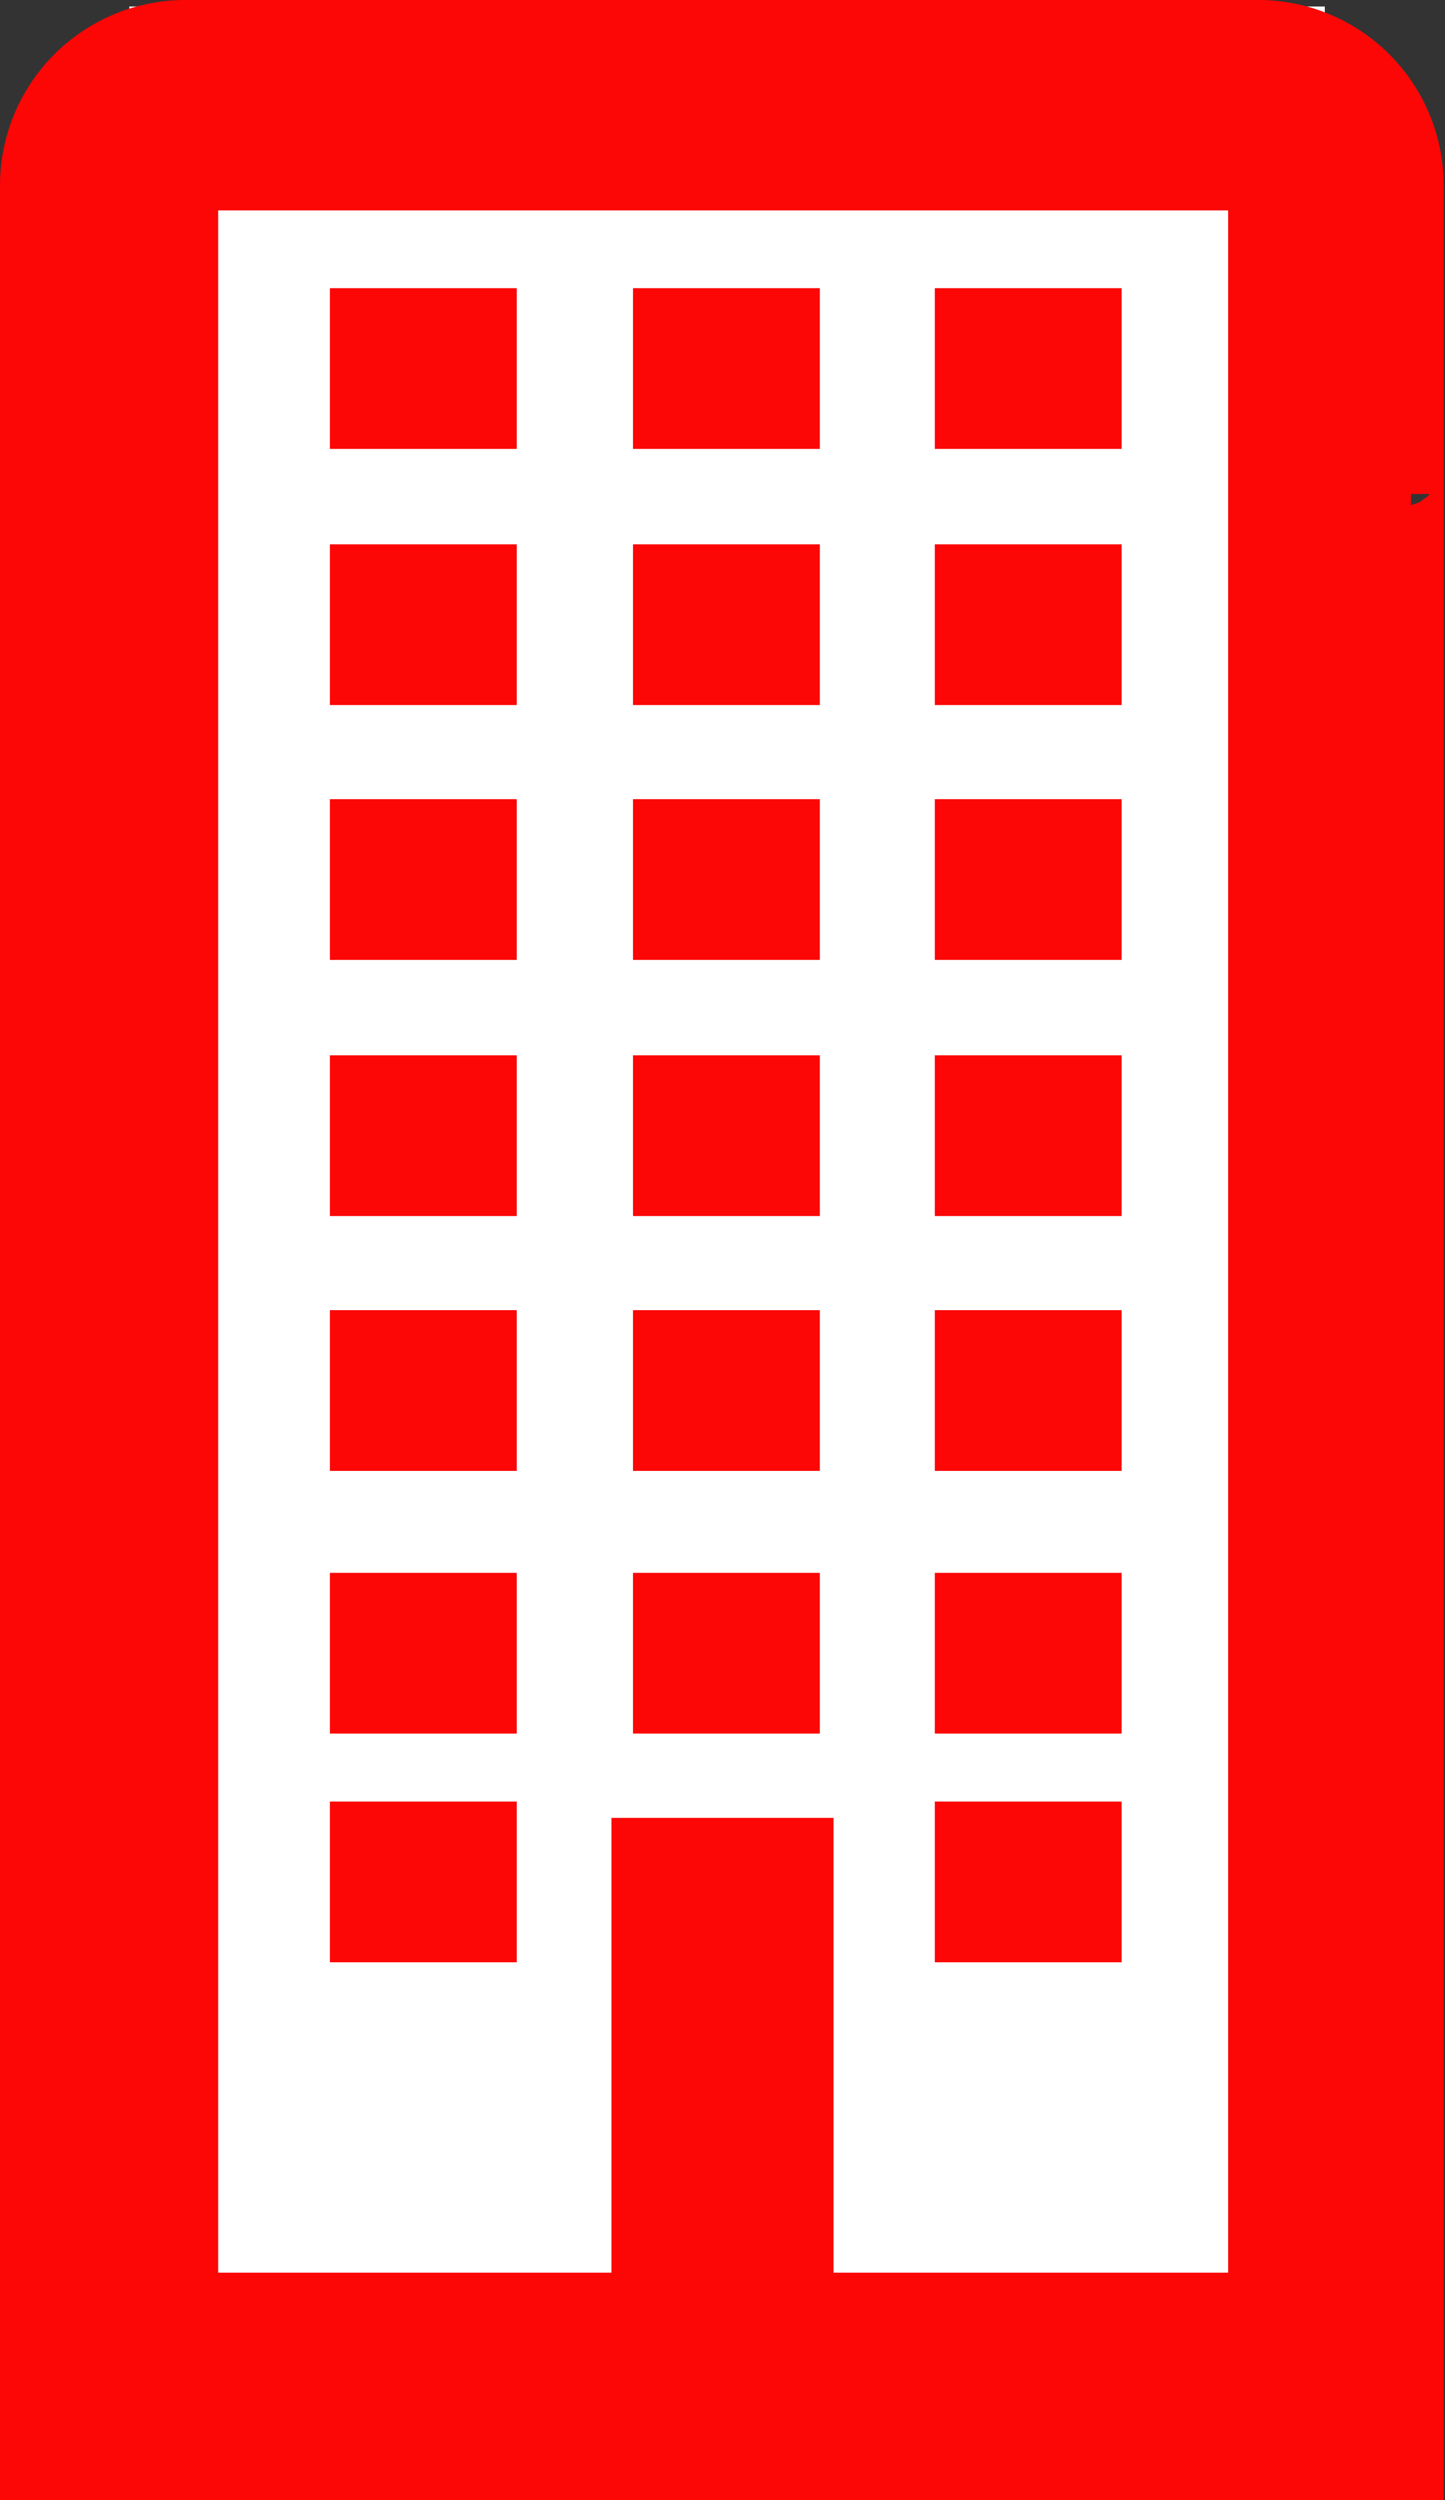<svg xmlns="http://www.w3.org/2000/svg" viewBox="0 0 11.06 19.13"><rect x="0" y="0" width="11.06" height="19.13" fill="#333333" stroke="none"/><defs><style>.cls-1{fill:#fff;stroke:#fff;}.cls-1,.cls-2,.cls-3{stroke-miterlimit:10;}.cls-2,.cls-3{fill:#fc0606;stroke:#fc0606;}.cls-2{stroke-width:0.5px;}.cls-3{stroke-width:0.25px;}</style></defs><g id="Camada_2" data-name="Camada 2"><rect class="cls-1" x="1.49" y="0.55" width="8.15" height="17.46"/><path class="cls-2" d="M17.27,21.32V7.3h0V6.22s-.05-.1-.05-.15.05.1.05.15V3.87a1.17,1.17,0,0,0-1.19-1.18H7.91A1.17,1.17,0,0,0,6.72,3.87V21.32Zm-1.15-1.24H12.6V16.6H11.4v3.48H7.89V3.8h8.23V20.08Z" transform="translate(-6.47 -2.44)"/><rect class="cls-3" x="2.65" y="4.29" width="1.18" height="0.98"/><rect class="cls-3" x="4.97" y="12.16" width="1.18" height="0.98"/><rect class="cls-3" x="4.97" y="6.24" width="1.18" height="0.98"/><rect class="cls-3" x="4.97" y="10.15" width="1.18" height="0.98"/><rect class="cls-3" x="4.97" y="8.2" width="1.18" height="0.98"/><rect class="cls-3" x="2.65" y="12.16" width="1.18" height="0.98"/><rect class="cls-3" x="2.65" y="6.24" width="1.18" height="0.98"/><rect class="cls-3" x="4.97" y="4.29" width="1.18" height="0.98"/><rect class="cls-3" x="2.65" y="13.91" width="1.18" height="0.98"/><rect class="cls-3" x="2.65" y="10.15" width="1.18" height="0.98"/><rect class="cls-3" x="2.65" y="8.2" width="1.18" height="0.98"/><rect class="cls-3" x="7.28" y="6.24" width="1.18" height="0.98"/><rect class="cls-3" x="7.28" y="4.29" width="1.18" height="0.98"/><rect class="cls-3" x="7.28" y="10.15" width="1.18" height="0.98"/><rect class="cls-3" x="7.28" y="12.16" width="1.18" height="0.98"/><rect class="cls-3" x="7.28" y="8.2" width="1.18" height="0.98"/><rect class="cls-3" x="7.28" y="13.91" width="1.18" height="0.98"/><rect class="cls-3" x="2.65" y="2.33" width="1.18" height="0.98"/><rect class="cls-3" x="4.97" y="2.33" width="1.18" height="0.98"/><rect class="cls-3" x="7.28" y="2.33" width="1.18" height="0.98"/></g></svg>